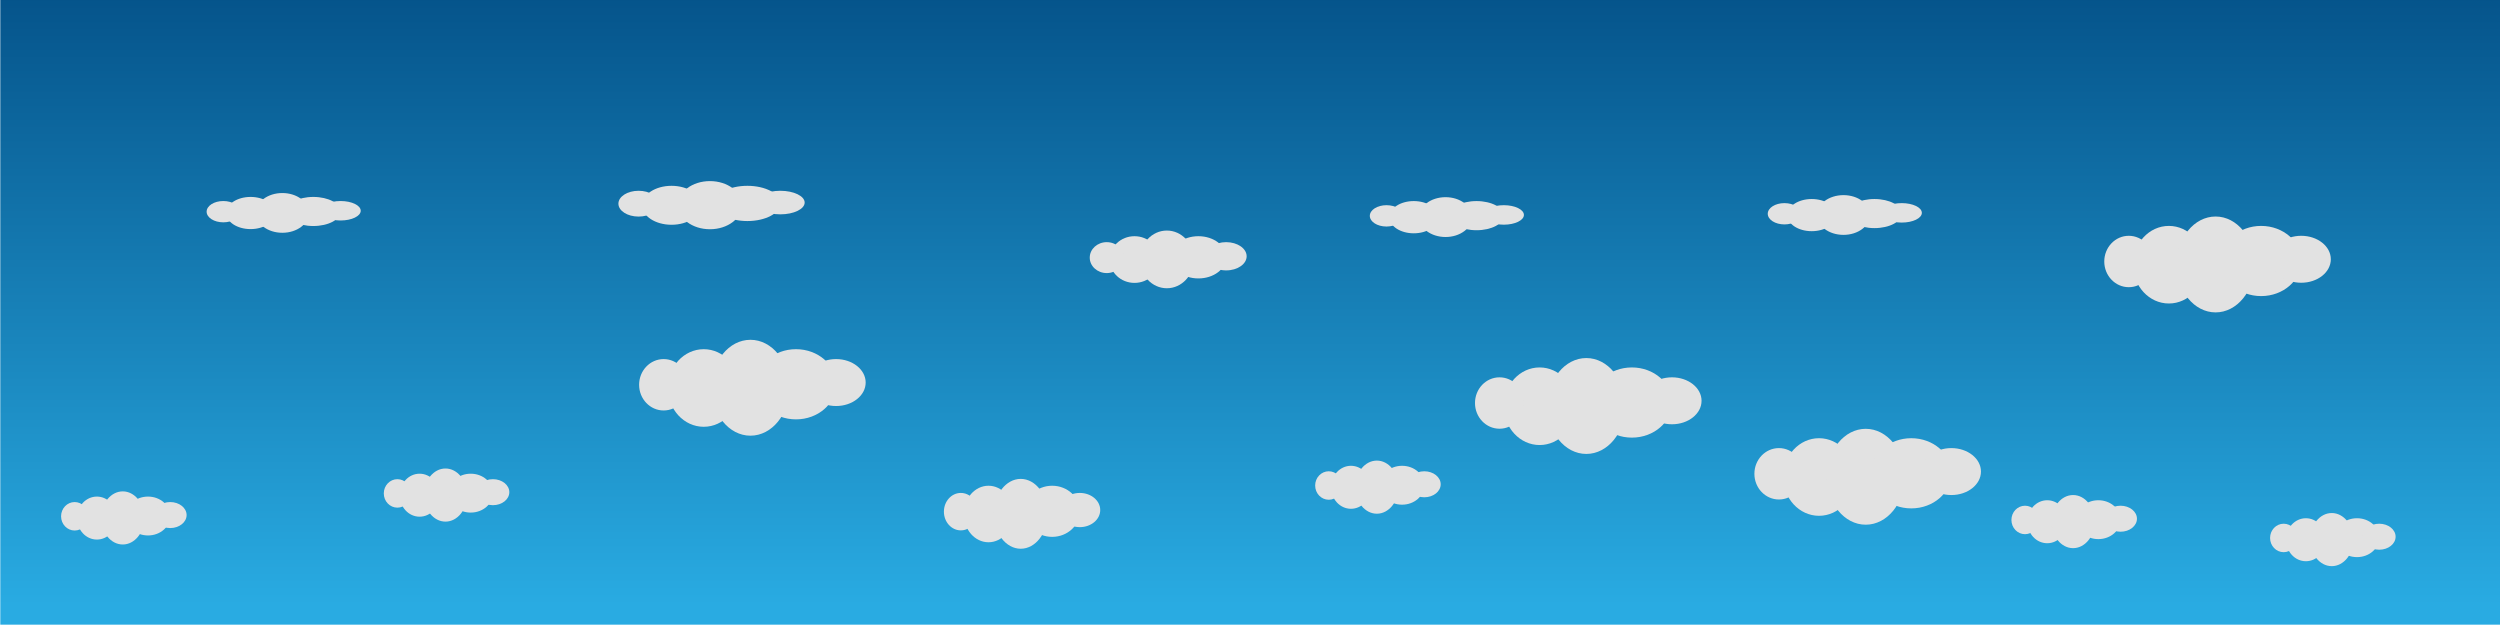 <?xml version="1.0" encoding="UTF-8"?>
<svg id="Layer_1" data-name="Layer 1" xmlns="http://www.w3.org/2000/svg" xmlns:xlink="http://www.w3.org/1999/xlink" viewBox="0 0 8196 2048">
  <defs>
    <style>
      .cls-1 {
        fill: #e2e2e2;
      }

      .cls-2 {
        fill: url(#linear-gradient);
      }
    </style>
    <linearGradient id="linear-gradient" x1="4098.5" y1="62.07" x2="4098.5" y2="2331.18" gradientUnits="userSpaceOnUse">
      <stop offset="0" stop-color="#29abe2"/>
      <stop offset="1" stop-color="#00487f"/>
    </linearGradient>
  </defs>
  <rect class="cls-2" x="1" y="0" width="8195" height="2048" transform="translate(8197 2048) rotate(180)"/>
  <g>
    <ellipse class="cls-1" cx="3240.68" cy="1685.09" rx="81.01" ry="92.66"/>
    <ellipse class="cls-1" cx="3149.98" cy="1677.42" rx="55.48" ry="61.38"/>
    <ellipse class="cls-1" cx="3346.35" cy="1684.5" rx="88.06" ry="114.5"/>
    <ellipse class="cls-1" cx="3449.38" cy="1676.24" rx="90.7" ry="83.81"/>
    <ellipse class="cls-1" cx="3540.08" cy="1672.11" rx="66.92" ry="56.07"/>
  </g>
  <g>
    <ellipse class="cls-1" cx="2307.1" cy="1271.98" rx="117.41" ry="127.19"/>
    <ellipse class="cls-1" cx="2175.65" cy="1261.45" rx="80.4" ry="84.25"/>
    <ellipse class="cls-1" cx="2460.25" cy="1271.17" rx="127.62" ry="157.17"/>
    <ellipse class="cls-1" cx="2609.56" cy="1259.82" rx="131.45" ry="115.04"/>
    <ellipse class="cls-1" cx="2741.01" cy="1254.15" rx="96.99" ry="76.96"/>
  </g>
  <g>
    <ellipse class="cls-1" cx="5963.47" cy="1563.81" rx="117.41" ry="127.19"/>
    <ellipse class="cls-1" cx="5832.02" cy="1553.28" rx="80.4" ry="84.25"/>
    <ellipse class="cls-1" cx="6116.62" cy="1563" rx="127.62" ry="157.17"/>
    <ellipse class="cls-1" cx="6265.94" cy="1551.66" rx="131.45" ry="115.04"/>
    <ellipse class="cls-1" cx="6397.39" cy="1545.99" rx="96.99" ry="76.96"/>
  </g>
  <g>
    <ellipse class="cls-1" cx="4429.01" cy="1597.53" rx="65.06" ry="70.47"/>
    <ellipse class="cls-1" cx="4356.17" cy="1591.7" rx="44.55" ry="46.68"/>
    <ellipse class="cls-1" cx="4513.86" cy="1597.08" rx="70.71" ry="87.08"/>
    <ellipse class="cls-1" cx="4596.59" cy="1590.8" rx="72.83" ry="63.74"/>
    <ellipse class="cls-1" cx="4669.43" cy="1587.66" rx="53.74" ry="42.64"/>
  </g>
  <g>
    <ellipse class="cls-1" cx="317.61" cy="1698.45" rx="65.06" ry="70.47"/>
    <ellipse class="cls-1" cx="244.78" cy="1692.61" rx="44.55" ry="46.68"/>
    <ellipse class="cls-1" cx="402.46" cy="1698" rx="70.71" ry="87.08"/>
    <ellipse class="cls-1" cx="485.2" cy="1691.72" rx="72.83" ry="63.74"/>
    <ellipse class="cls-1" cx="558.03" cy="1688.57" rx="53.74" ry="42.64"/>
  </g>
  <g>
    <ellipse class="cls-1" cx="1375.61" cy="1623.45" rx="65.06" ry="70.47"/>
    <ellipse class="cls-1" cx="1302.78" cy="1617.61" rx="44.55" ry="46.68"/>
    <ellipse class="cls-1" cx="1460.46" cy="1623" rx="70.71" ry="87.08"/>
    <ellipse class="cls-1" cx="1543.2" cy="1616.72" rx="72.83" ry="63.74"/>
    <ellipse class="cls-1" cx="1616.03" cy="1613.57" rx="53.74" ry="42.64"/>
  </g>
  <g>
    <ellipse class="cls-1" cx="7559.61" cy="1769.45" rx="65.06" ry="70.47"/>
    <ellipse class="cls-1" cx="7486.78" cy="1763.61" rx="44.55" ry="46.68"/>
    <ellipse class="cls-1" cx="7644.46" cy="1769" rx="70.71" ry="87.08"/>
    <ellipse class="cls-1" cx="7727.2" cy="1762.72" rx="72.83" ry="63.74"/>
    <ellipse class="cls-1" cx="7800.03" cy="1759.57" rx="53.74" ry="42.64"/>
  </g>
  <g>
    <ellipse class="cls-1" cx="6711.61" cy="1710.45" rx="65.06" ry="70.47"/>
    <ellipse class="cls-1" cx="6638.78" cy="1704.61" rx="44.55" ry="46.68"/>
    <ellipse class="cls-1" cx="6796.46" cy="1710" rx="70.71" ry="87.08"/>
    <ellipse class="cls-1" cx="6879.2" cy="1703.72" rx="72.83" ry="63.74"/>
    <ellipse class="cls-1" cx="6952.03" cy="1700.57" rx="53.74" ry="42.64"/>
  </g>
  <g>
    <ellipse class="cls-1" cx="5047.47" cy="1331.81" rx="117.41" ry="127.19"/>
    <ellipse class="cls-1" cx="4916.02" cy="1321.28" rx="80.4" ry="84.25"/>
    <ellipse class="cls-1" cx="5200.62" cy="1331" rx="127.62" ry="157.17"/>
    <ellipse class="cls-1" cx="5349.94" cy="1319.66" rx="131.45" ry="115.04"/>
    <ellipse class="cls-1" cx="5481.39" cy="1313.99" rx="96.99" ry="76.96"/>
  </g>
  <g>
    <ellipse class="cls-1" cx="7110.47" cy="867.81" rx="117.41" ry="127.19"/>
    <ellipse class="cls-1" cx="6979.02" cy="857.28" rx="80.4" ry="84.25"/>
    <ellipse class="cls-1" cx="7263.62" cy="867" rx="127.62" ry="157.17"/>
    <ellipse class="cls-1" cx="7412.94" cy="855.66" rx="131.45" ry="115.04"/>
    <ellipse class="cls-1" cx="7544.39" cy="849.99" rx="96.99" ry="76.96"/>
  </g>
  <g>
    <ellipse class="cls-1" cx="3719.34" cy="850.9" rx="81.31" ry="76.54"/>
    <ellipse class="cls-1" cx="3628.3" cy="844.57" rx="55.68" ry="50.7"/>
    <ellipse class="cls-1" cx="3825.39" cy="850.42" rx="88.38" ry="94.58"/>
    <ellipse class="cls-1" cx="3928.8" cy="843.59" rx="91.03" ry="69.23"/>
    <ellipse class="cls-1" cx="4019.83" cy="840.18" rx="67.17" ry="46.32"/>
  </g>
  <g>
    <ellipse class="cls-1" cx="4634.9" cy="712.04" rx="79.86" ry="52.84"/>
    <ellipse class="cls-1" cx="4545.5" cy="707.67" rx="54.69" ry="35"/>
    <ellipse class="cls-1" cx="4739.07" cy="711.71" rx="86.8" ry="65.29"/>
    <ellipse class="cls-1" cx="4840.62" cy="707" rx="89.41" ry="47.79"/>
    <ellipse class="cls-1" cx="4930.03" cy="704.64" rx="65.97" ry="31.97"/>
  </g>
  <g>
    <ellipse class="cls-1" cx="5939.5" cy="705.19" rx="79.86" ry="52.72"/>
    <ellipse class="cls-1" cx="5850.09" cy="700.82" rx="54.69" ry="34.92"/>
    <ellipse class="cls-1" cx="6043.66" cy="704.85" rx="86.8" ry="65.15"/>
    <ellipse class="cls-1" cx="6145.22" cy="700.15" rx="89.41" ry="47.68"/>
    <ellipse class="cls-1" cx="6234.62" cy="697.8" rx="65.97" ry="31.9"/>
  </g>
  <g>
    <ellipse class="cls-1" cx="821.5" cy="698.34" rx="79.86" ry="52.72"/>
    <ellipse class="cls-1" cx="732.09" cy="693.97" rx="54.69" ry="34.92"/>
    <ellipse class="cls-1" cx="925.66" cy="698" rx="86.8" ry="65.15"/>
    <ellipse class="cls-1" cx="1027.22" cy="693.3" rx="89.41" ry="47.68"/>
    <ellipse class="cls-1" cx="1116.62" cy="690.95" rx="65.97" ry="31.9"/>
  </g>
  <g>
    <ellipse class="cls-1" cx="2201.56" cy="673.03" rx="96.52" ry="63.86"/>
    <ellipse class="cls-1" cx="2093.5" cy="667.74" rx="66.1" ry="42.3"/>
    <ellipse class="cls-1" cx="2327.46" cy="672.62" rx="104.91" ry="78.91"/>
    <ellipse class="cls-1" cx="2450.21" cy="666.93" rx="108.06" ry="57.76"/>
    <ellipse class="cls-1" cx="2558.27" cy="664.08" rx="79.73" ry="38.64"/>
  </g>
</svg>